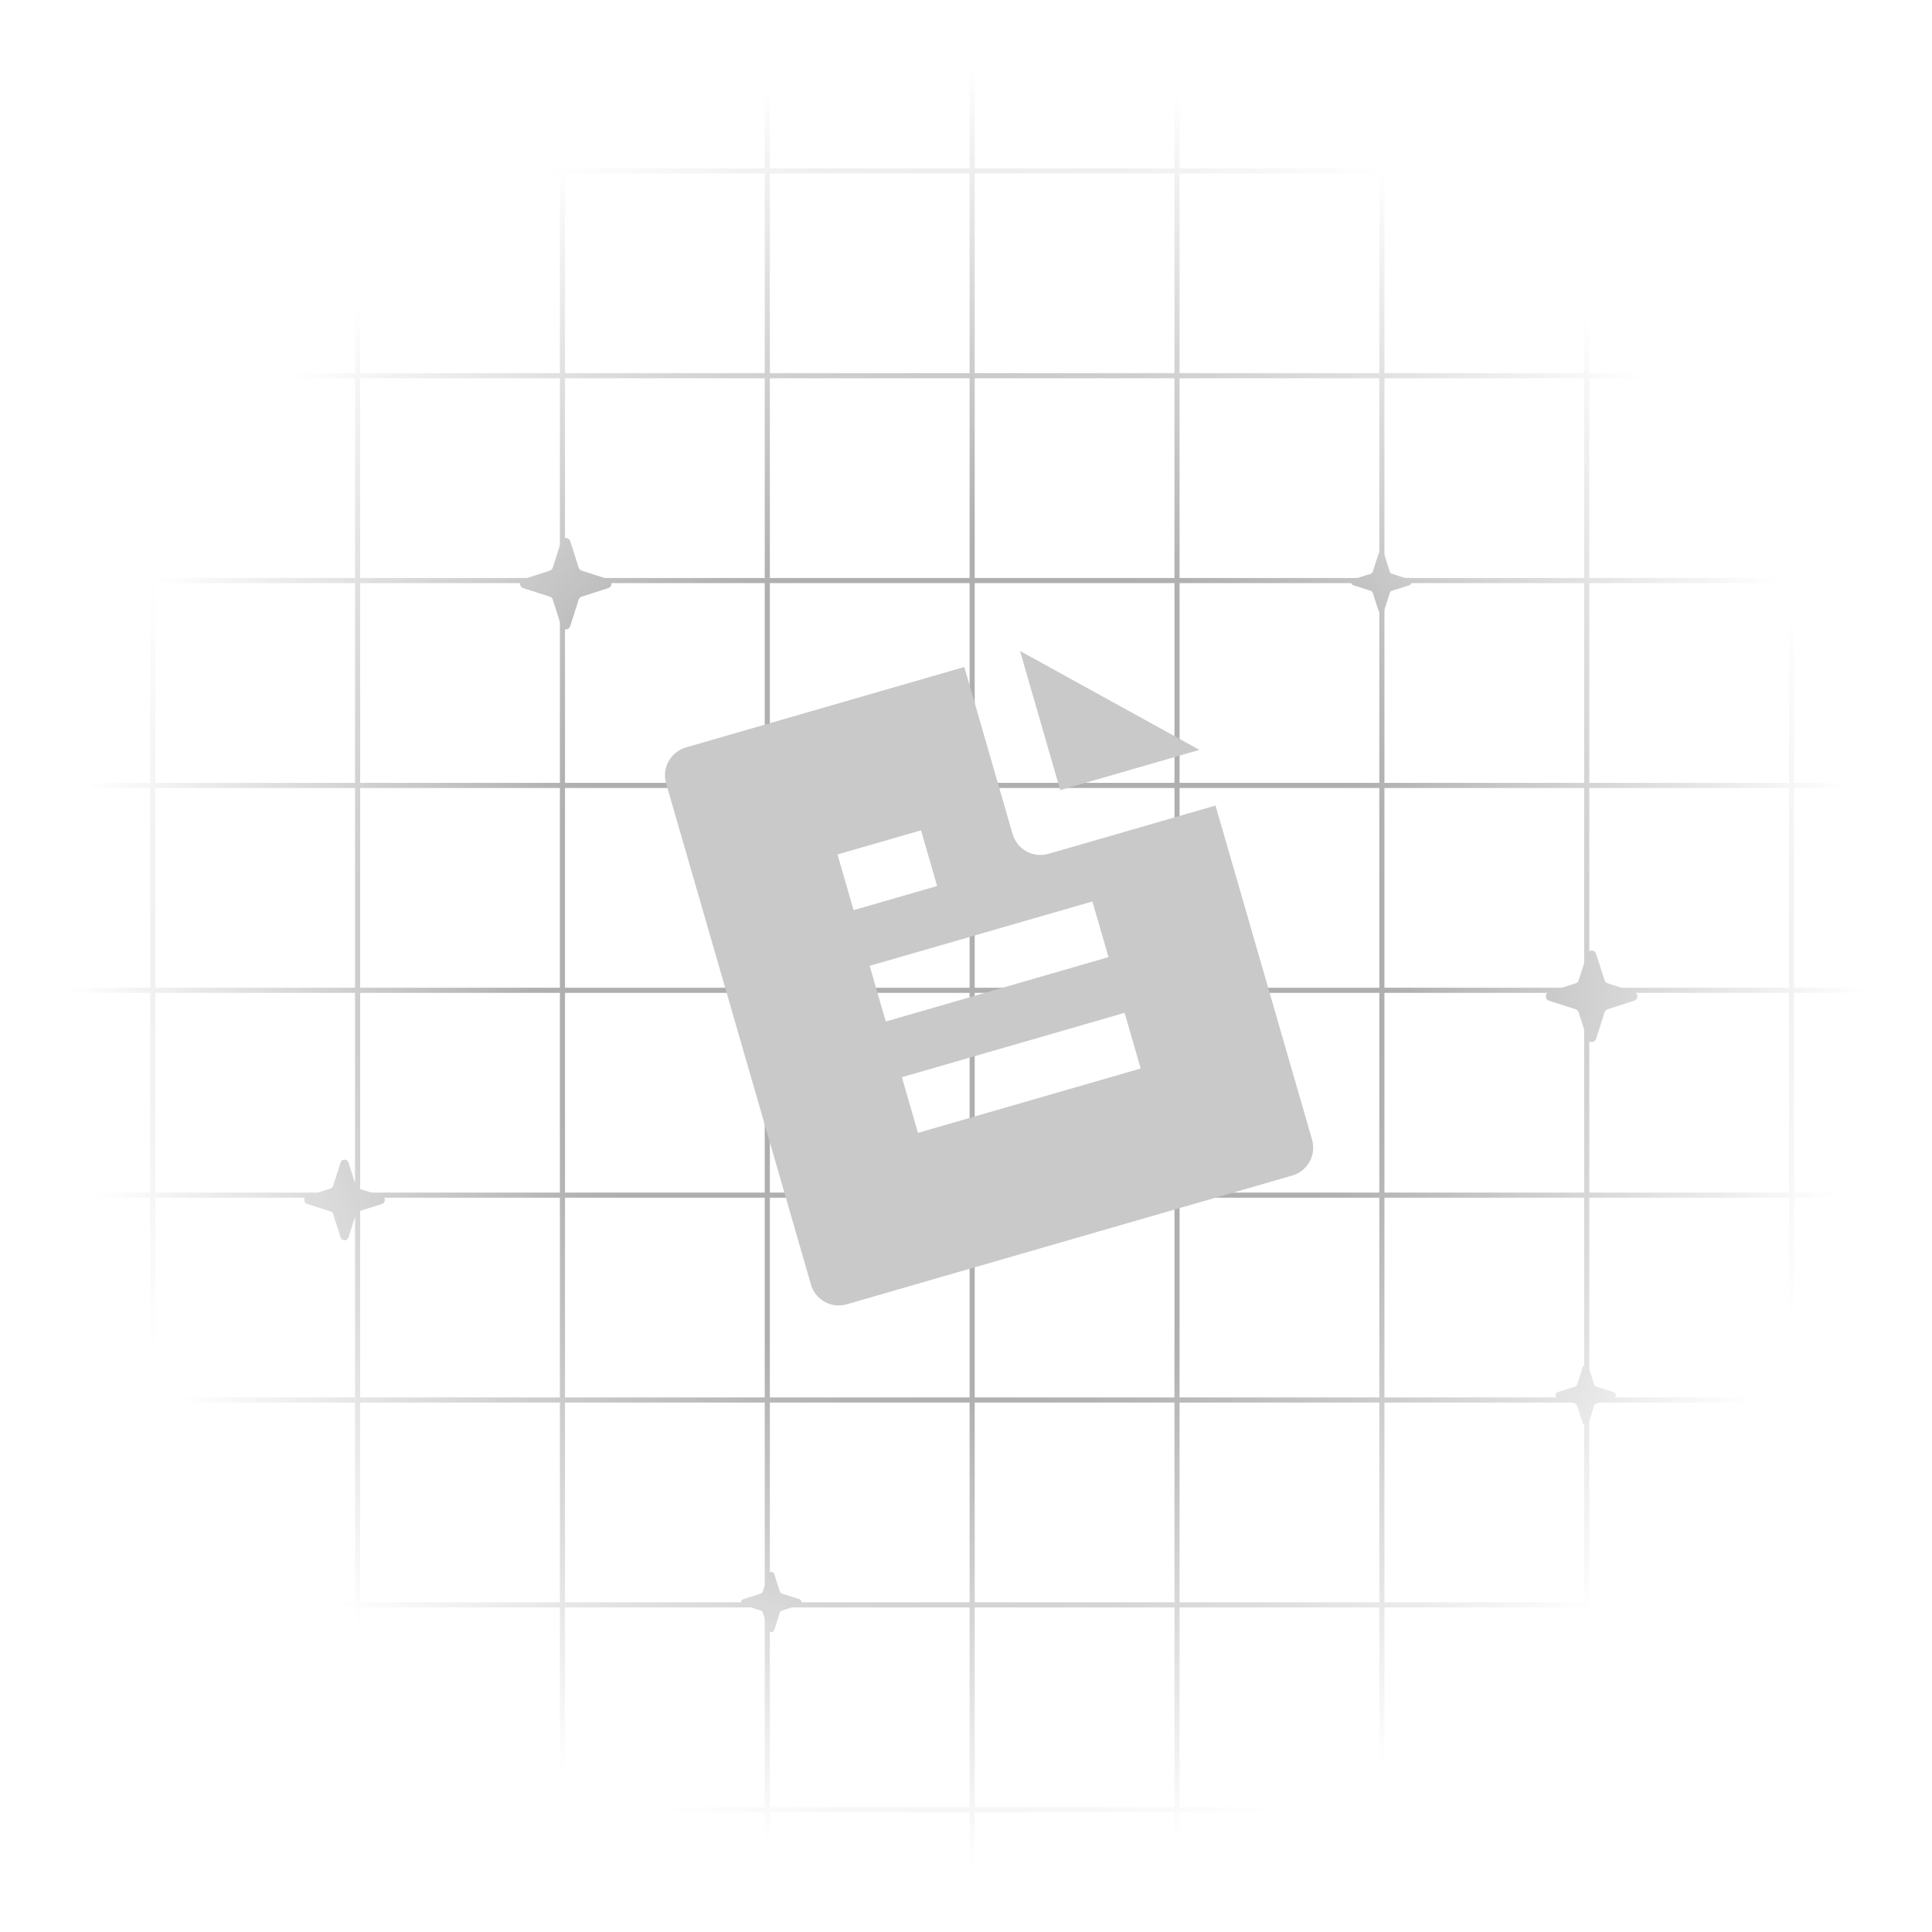 <svg width="140" height="140" viewBox="0 0 140 140" fill="none" xmlns="http://www.w3.org/2000/svg">
<mask id="mask0_4828_4578" style="mask-type:alpha" maskUnits="userSpaceOnUse" x="0" y="0" width="140" height="140">
<circle cx="70" cy="70" r="70" fill="url(#paint0_radial_4828_4578)"/>
</mask>
<g mask="url(#mask0_4828_4578)">
<path d="M11.067 -38.223L11.067 183.337" stroke="#373737" stroke-width="0.371"/>
<path d="M25.912 -38.223L25.912 183.337" stroke="#373737" stroke-width="0.371"/>
<path d="M40.757 -38.223L40.757 183.337" stroke="#373737" stroke-width="0.371"/>
<path d="M55.601 -38.223L55.601 183.337" stroke="#373737" stroke-width="0.371"/>
<path d="M70.446 -38.223L70.446 183.337" stroke="#373737" stroke-width="0.371"/>
<path d="M85.291 -38.223L85.291 183.337" stroke="#373737" stroke-width="0.371"/>
<path d="M100.136 -38.223L100.136 183.337" stroke="#373737" stroke-width="0.371"/>
<path d="M114.981 -38.223L114.981 183.337" stroke="#373737" stroke-width="0.371"/>
<path d="M129.826 -38.223L129.826 183.337" stroke="#373737" stroke-width="0.371"/>
<path d="M197.036 12.38L-54.213 12.38" stroke="#373737" stroke-width="0.371"/>
<path d="M197.036 27.225L-54.213 27.225" stroke="#373737" stroke-width="0.371"/>
<path d="M197.036 42.069L-54.213 42.069" stroke="#373737" stroke-width="0.371"/>
<path d="M197.036 56.915L-54.213 56.915" stroke="#373737" stroke-width="0.371"/>
<path d="M197.036 71.76L-54.213 71.76" stroke="#373737" stroke-width="0.371"/>
<path d="M197.036 86.605L-54.213 86.605" stroke="#373737" stroke-width="0.371"/>
<path d="M197.036 101.449L-54.213 101.449" stroke="#373737" stroke-width="0.371"/>
<path d="M197.036 116.295L-54.213 116.295" stroke="#373737" stroke-width="0.371"/>
<path d="M197.036 131.14L-54.213 131.14" stroke="#373737" stroke-width="0.371"/>
<path d="M40.67 39.214C40.771 38.898 41.218 38.898 41.32 39.214L41.934 41.133C41.968 41.238 42.05 41.321 42.155 41.354L44.075 41.969C44.391 42.07 44.391 42.517 44.075 42.619L42.155 43.233C42.05 43.267 41.968 43.349 41.934 43.454L41.32 45.373C41.218 45.69 40.771 45.69 40.67 45.373L40.055 43.454C40.022 43.349 39.939 43.267 39.834 43.233L37.915 42.619C37.599 42.517 37.599 42.07 37.915 41.969L39.834 41.354C39.939 41.321 40.022 41.238 40.055 41.133L40.67 39.214Z" fill="#373737"/>
<path d="M115.01 69.115C115.111 68.798 115.558 68.798 115.66 69.115L116.274 71.034C116.308 71.139 116.39 71.221 116.495 71.255L118.414 71.869C118.731 71.971 118.731 72.418 118.414 72.519L116.495 73.134C116.39 73.167 116.308 73.25 116.274 73.355L115.66 75.274C115.558 75.59 115.111 75.59 115.01 75.274L114.395 73.355C114.362 73.25 114.279 73.167 114.174 73.134L112.255 72.519C111.939 72.418 111.939 71.971 112.255 71.869L114.174 71.255C114.279 71.221 114.362 71.139 114.395 71.034L115.01 69.115Z" fill="#373737"/>
<path d="M24.679 84.243C24.768 83.965 25.163 83.965 25.252 84.243L25.793 85.933C25.822 86.026 25.895 86.098 25.987 86.128L27.677 86.669C27.956 86.758 27.956 87.152 27.677 87.241L25.987 87.782C25.895 87.812 25.822 87.884 25.793 87.977L25.252 89.667C25.163 89.945 24.768 89.945 24.679 89.667L24.138 87.977C24.109 87.884 24.036 87.812 23.944 87.782L22.254 87.241C21.975 87.152 21.975 86.758 22.254 86.669L23.944 86.128C24.036 86.098 24.109 86.026 24.138 85.933L24.679 84.243Z" fill="#373737"/>
<path d="M114.691 99.068C114.757 98.86 115.052 98.86 115.118 99.068L115.523 100.331C115.545 100.4 115.599 100.455 115.668 100.477L116.931 100.881C117.139 100.948 117.139 101.242 116.931 101.309L115.668 101.713C115.599 101.735 115.545 101.79 115.523 101.859L115.118 103.122C115.052 103.33 114.757 103.33 114.691 103.122L114.286 101.859C114.264 101.79 114.21 101.735 114.141 101.713L112.878 101.309C112.67 101.242 112.67 100.948 112.878 100.881L114.141 100.477C114.21 100.455 114.264 100.4 114.286 100.331L114.691 99.068Z" fill="#373737"/>
<path d="M55.681 114.066C55.747 113.858 56.042 113.858 56.108 114.066L56.513 115.329C56.535 115.398 56.589 115.453 56.658 115.475L57.921 115.879C58.129 115.946 58.129 116.24 57.921 116.307L56.658 116.711C56.589 116.733 56.535 116.788 56.513 116.857L56.108 118.12C56.042 118.328 55.747 118.328 55.681 118.12L55.276 116.857C55.254 116.788 55.2 116.733 55.131 116.711L53.868 116.307C53.66 116.24 53.66 115.946 53.868 115.879L55.131 115.475C55.2 115.453 55.254 115.398 55.276 115.329L55.681 114.066Z" fill="#373737"/>
<path d="M99.881 40.168C99.947 39.96 100.242 39.96 100.308 40.168L100.713 41.431C100.735 41.5 100.789 41.554 100.858 41.576L102.121 41.981C102.329 42.047 102.329 42.342 102.121 42.408L100.858 42.813C100.789 42.835 100.735 42.889 100.713 42.958L100.308 44.221C100.242 44.429 99.947 44.429 99.881 44.221L99.476 42.958C99.454 42.889 99.4 42.835 99.331 42.813L98.068 42.408C97.86 42.342 97.86 42.047 98.068 41.981L99.331 41.576C99.4 41.554 99.454 41.5 99.476 41.431L99.881 40.168Z" fill="#373737"/>
<g clip-path="url(#clip0_4828_4578)">
<path d="M88.081 58.373L95.073 82.569C95.152 82.833 95.177 83.11 95.149 83.384C95.12 83.659 95.037 83.925 94.906 84.167C94.774 84.409 94.597 84.624 94.382 84.797C94.168 84.971 93.922 85.101 93.657 85.179L61.35 94.516C60.819 94.669 60.249 94.606 59.765 94.339C59.281 94.072 58.922 93.624 58.768 93.094L48.264 56.747C47.951 55.664 48.587 54.486 49.699 54.164L69.877 48.333L73.376 60.437C73.53 60.972 73.891 61.424 74.379 61.693C74.867 61.962 75.441 62.026 75.976 61.872L88.081 58.373ZM86.915 54.338L76.828 57.254L73.914 47.172L86.915 54.338ZM60.688 61.918L61.854 65.953L67.906 64.204L66.74 60.169L60.688 61.918ZM63.02 69.988L64.186 74.023L80.326 69.358L79.16 65.323L63.02 69.988ZM65.353 78.058L66.519 82.092L82.658 77.428L81.492 73.393L65.353 78.058Z" fill="#777777"/>
</g>
</g>
<defs>
<radialGradient id="paint0_radial_4828_4578" cx="0" cy="0" r="1" gradientUnits="userSpaceOnUse" gradientTransform="translate(70 70) rotate(90) scale(65.116)">
<stop offset="0.479" stop-color="#D9D9D9" stop-opacity="0.4"/>
<stop offset="1" stop-color="#D9D9D9" stop-opacity="0"/>
</radialGradient>
<clipPath id="clip0_4828_4578">
<rect width="56" height="56" fill="white" transform="translate(37 50.549) rotate(-16.119)"/>
</clipPath>
</defs>
</svg>